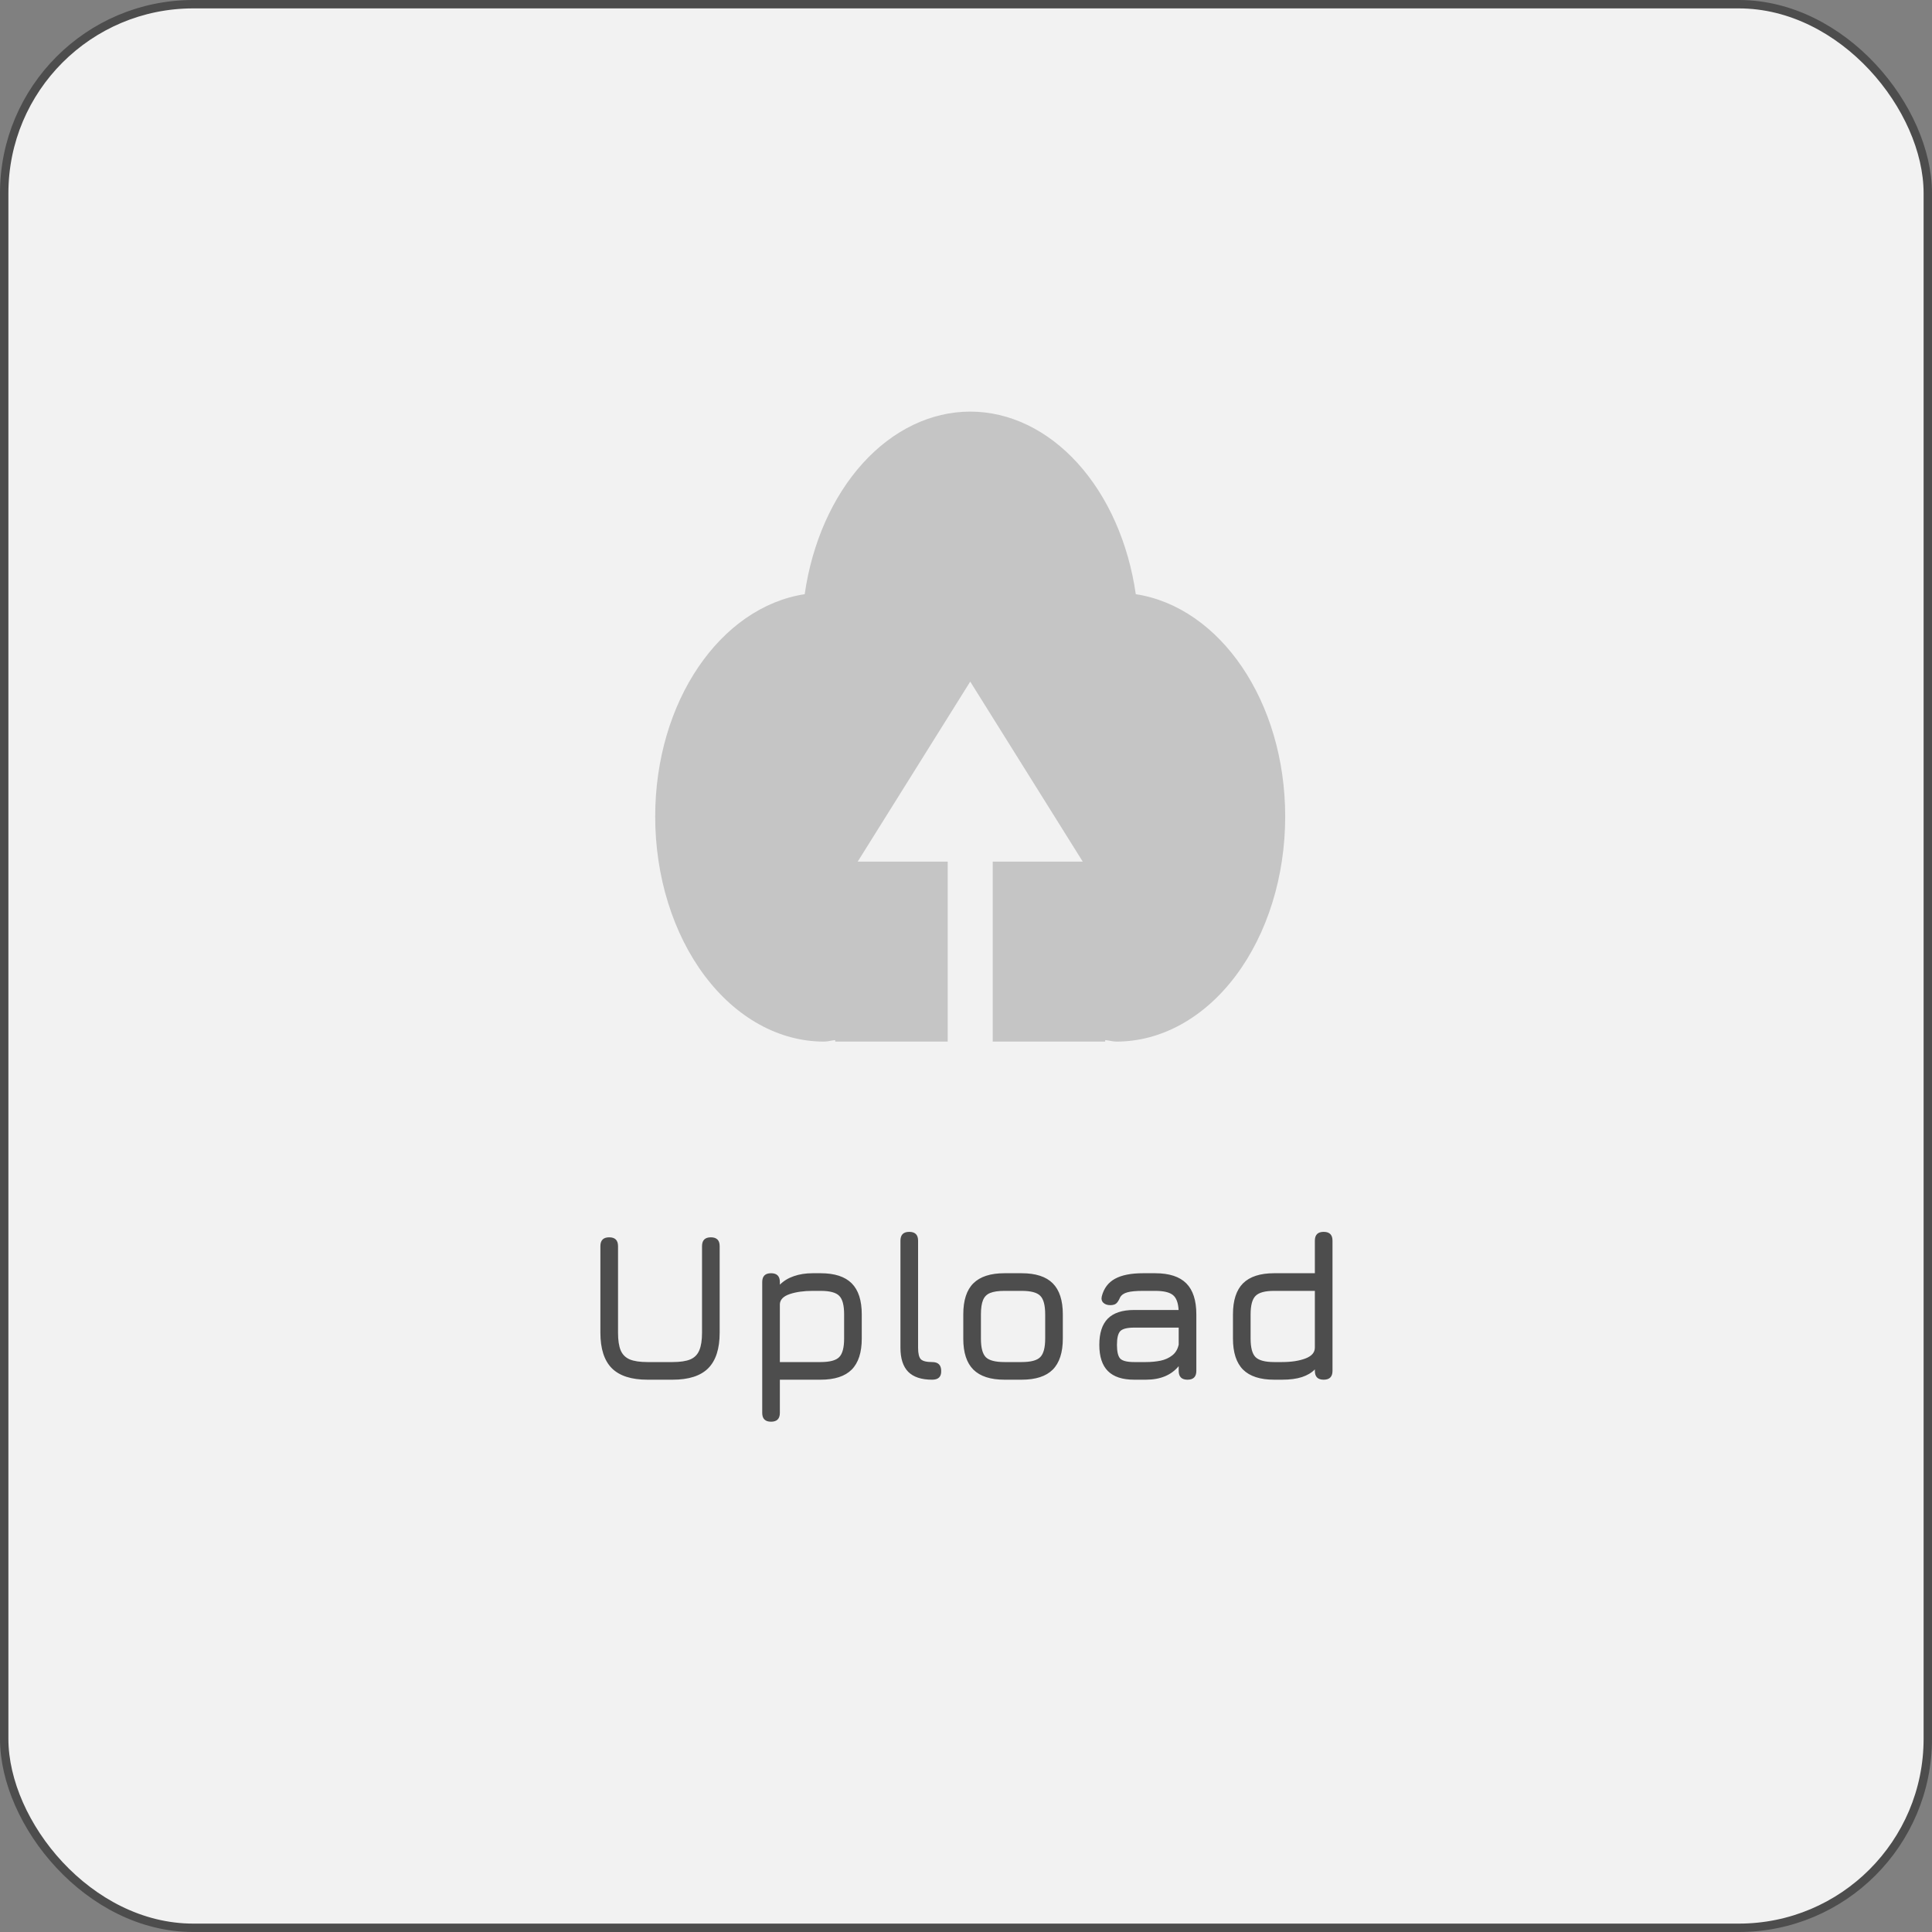 <svg width="230" height="230" viewBox="0 0 230 230" fill="none" xmlns="http://www.w3.org/2000/svg">
<rect x="0" y="0" width="230" height="230" fill="#808080" stroke="none"/>
<rect x="0.5" y="0.5" width="229" height="229" rx="22.5" fill="#F2F2F2" stroke="#4D4D4D"/>
<path d="M118.181 124V102.571H128.896L115.503 81.143L102.109 102.571H112.824V124H99.43V123.821C98.98 123.857 98.552 124 98.091 124C92.762 124 87.652 121.178 83.884 116.155C80.117 111.131 78 104.318 78 97.214C78 83.471 85.795 72.271 95.798 70.736C96.675 64.624 99.122 59.11 102.718 55.143C106.314 51.176 110.835 49.004 115.503 49C120.171 49.004 124.692 51.175 128.29 55.142C131.887 59.109 134.335 64.623 135.213 70.736C145.216 72.271 153 83.471 153 97.214C153 104.318 150.883 111.131 147.116 116.155C143.348 121.178 138.238 124 132.909 124C132.459 124 132.025 123.857 131.57 123.821V124H118.181Z" fill="#C5C5C5"/>
<path d="M77.075 164.25C75.167 164.25 73.754 163.796 72.838 162.887C71.929 161.971 71.475 160.558 71.475 158.65V148.35C71.475 148 71.562 147.737 71.737 147.562C71.912 147.387 72.175 147.3 72.525 147.3C72.875 147.3 73.138 147.387 73.312 147.562C73.487 147.737 73.575 148 73.575 148.35V158.65C73.575 159.542 73.679 160.242 73.888 160.75C74.104 161.258 74.467 161.621 74.975 161.837C75.483 162.046 76.183 162.15 77.075 162.15H80.075C80.967 162.15 81.667 162.046 82.175 161.837C82.683 161.621 83.042 161.258 83.25 160.75C83.467 160.242 83.575 159.542 83.575 158.65V148.35C83.575 148 83.662 147.737 83.838 147.562C84.013 147.387 84.275 147.3 84.625 147.3C84.975 147.3 85.237 147.387 85.412 147.562C85.588 147.737 85.675 148 85.675 148.35V158.65C85.675 160.558 85.221 161.971 84.312 162.887C83.404 163.796 81.992 164.25 80.075 164.25H77.075ZM91.791 169.25C91.091 169.25 90.741 168.9 90.741 168.2V152.625C90.741 151.925 91.091 151.575 91.791 151.575C92.491 151.575 92.841 151.925 92.841 152.625V152.937C93.291 152.487 93.845 152.15 94.503 151.925C95.17 151.692 95.916 151.575 96.741 151.575H97.691C99.357 151.575 100.591 151.975 101.391 152.775C102.191 153.575 102.591 154.808 102.591 156.475V159.35C102.591 161.008 102.191 162.242 101.391 163.05C100.591 163.85 99.357 164.25 97.691 164.25H92.841V168.2C92.841 168.9 92.491 169.25 91.791 169.25ZM92.841 162.15H97.691C98.782 162.15 99.52 161.954 99.903 161.562C100.295 161.171 100.491 160.433 100.491 159.35V156.475C100.491 155.383 100.295 154.646 99.903 154.262C99.52 153.871 98.782 153.675 97.691 153.675H96.741C95.699 153.675 94.799 153.8 94.041 154.05C93.282 154.3 92.882 154.696 92.841 155.237V162.15ZM110.971 164.25C109.696 164.25 108.746 163.937 108.121 163.312C107.504 162.679 107.196 161.725 107.196 160.45V147.7C107.196 147 107.546 146.65 108.246 146.65C108.946 146.65 109.296 147 109.296 147.7V160.45C109.296 161.125 109.404 161.579 109.621 161.812C109.846 162.037 110.296 162.15 110.971 162.15C111.687 162.15 112.046 162.5 112.046 163.2C112.071 163.9 111.712 164.25 110.971 164.25ZM119.577 164.25C117.918 164.25 116.685 163.85 115.877 163.05C115.077 162.25 114.677 161.025 114.677 159.375V156.475C114.677 154.8 115.077 153.567 115.877 152.775C116.685 151.975 117.918 151.575 119.577 151.575H121.627C123.293 151.575 124.527 151.975 125.327 152.775C126.127 153.575 126.527 154.808 126.527 156.475V159.35C126.527 161.008 126.127 162.242 125.327 163.05C124.527 163.85 123.293 164.25 121.627 164.25H119.577ZM116.777 159.375C116.777 160.45 116.973 161.183 117.364 161.575C117.756 161.958 118.493 162.15 119.577 162.15H121.627C122.718 162.15 123.456 161.954 123.839 161.562C124.231 161.171 124.427 160.433 124.427 159.35V156.475C124.427 155.383 124.231 154.646 123.839 154.262C123.456 153.871 122.718 153.675 121.627 153.675H119.577C118.852 153.675 118.285 153.758 117.877 153.925C117.477 154.083 117.193 154.367 117.027 154.775C116.86 155.175 116.777 155.742 116.777 156.475V159.375ZM135.021 164.25C133.621 164.25 132.58 163.908 131.896 163.225C131.213 162.542 130.871 161.5 130.871 160.1C130.871 158.7 131.209 157.658 131.884 156.975C132.567 156.292 133.613 155.95 135.021 155.95H140.309C140.259 155.075 140.03 154.479 139.621 154.162C139.213 153.837 138.513 153.675 137.521 153.675H136.071C135.238 153.675 134.617 153.733 134.209 153.85C133.801 153.958 133.513 154.158 133.346 154.45C133.196 154.8 133.042 155.042 132.884 155.175C132.726 155.308 132.488 155.375 132.171 155.375C131.821 155.375 131.546 155.279 131.346 155.087C131.146 154.887 131.088 154.625 131.171 154.3C131.421 153.358 131.942 152.671 132.734 152.237C133.534 151.796 134.646 151.575 136.071 151.575H137.521C139.188 151.575 140.421 151.975 141.221 152.775C142.021 153.575 142.421 154.808 142.421 156.475V163.2C142.421 163.9 142.071 164.25 141.371 164.25C140.671 164.25 140.321 163.9 140.321 163.2V162.637C139.43 163.712 138.13 164.25 136.421 164.25H135.021ZM135.021 162.15H136.421C137.038 162.15 137.617 162.096 138.159 161.987C138.701 161.871 139.163 161.662 139.546 161.362C139.938 161.062 140.196 160.633 140.321 160.075V158.05H135.021C134.196 158.05 133.646 158.187 133.371 158.462C133.105 158.737 132.971 159.283 132.971 160.1C132.971 160.925 133.105 161.475 133.371 161.75C133.646 162.017 134.196 162.15 135.021 162.15ZM151.681 164.25C150.023 164.25 148.79 163.85 147.981 163.05C147.181 162.242 146.781 161.008 146.781 159.35V156.475C146.781 154.808 147.181 153.575 147.981 152.775C148.79 151.975 150.023 151.575 151.681 151.575H156.531V147.7C156.531 147 156.881 146.65 157.581 146.65C158.281 146.65 158.631 147 158.631 147.7V163.2C158.631 163.9 158.281 164.25 157.581 164.25C156.881 164.25 156.531 163.9 156.531 163.2V163.025C156.14 163.425 155.627 163.729 154.994 163.937C154.36 164.146 153.573 164.25 152.631 164.25H151.681ZM151.681 162.15H152.631C153.731 162.15 154.656 162.008 155.406 161.725C156.156 161.442 156.531 161.008 156.531 160.425V153.675H151.681C150.598 153.675 149.86 153.875 149.469 154.275C149.077 154.667 148.881 155.4 148.881 156.475V159.35C148.881 160.433 149.077 161.171 149.469 161.562C149.869 161.954 150.606 162.15 151.681 162.15Z" fill="#4D4D4D"/>
</svg>
